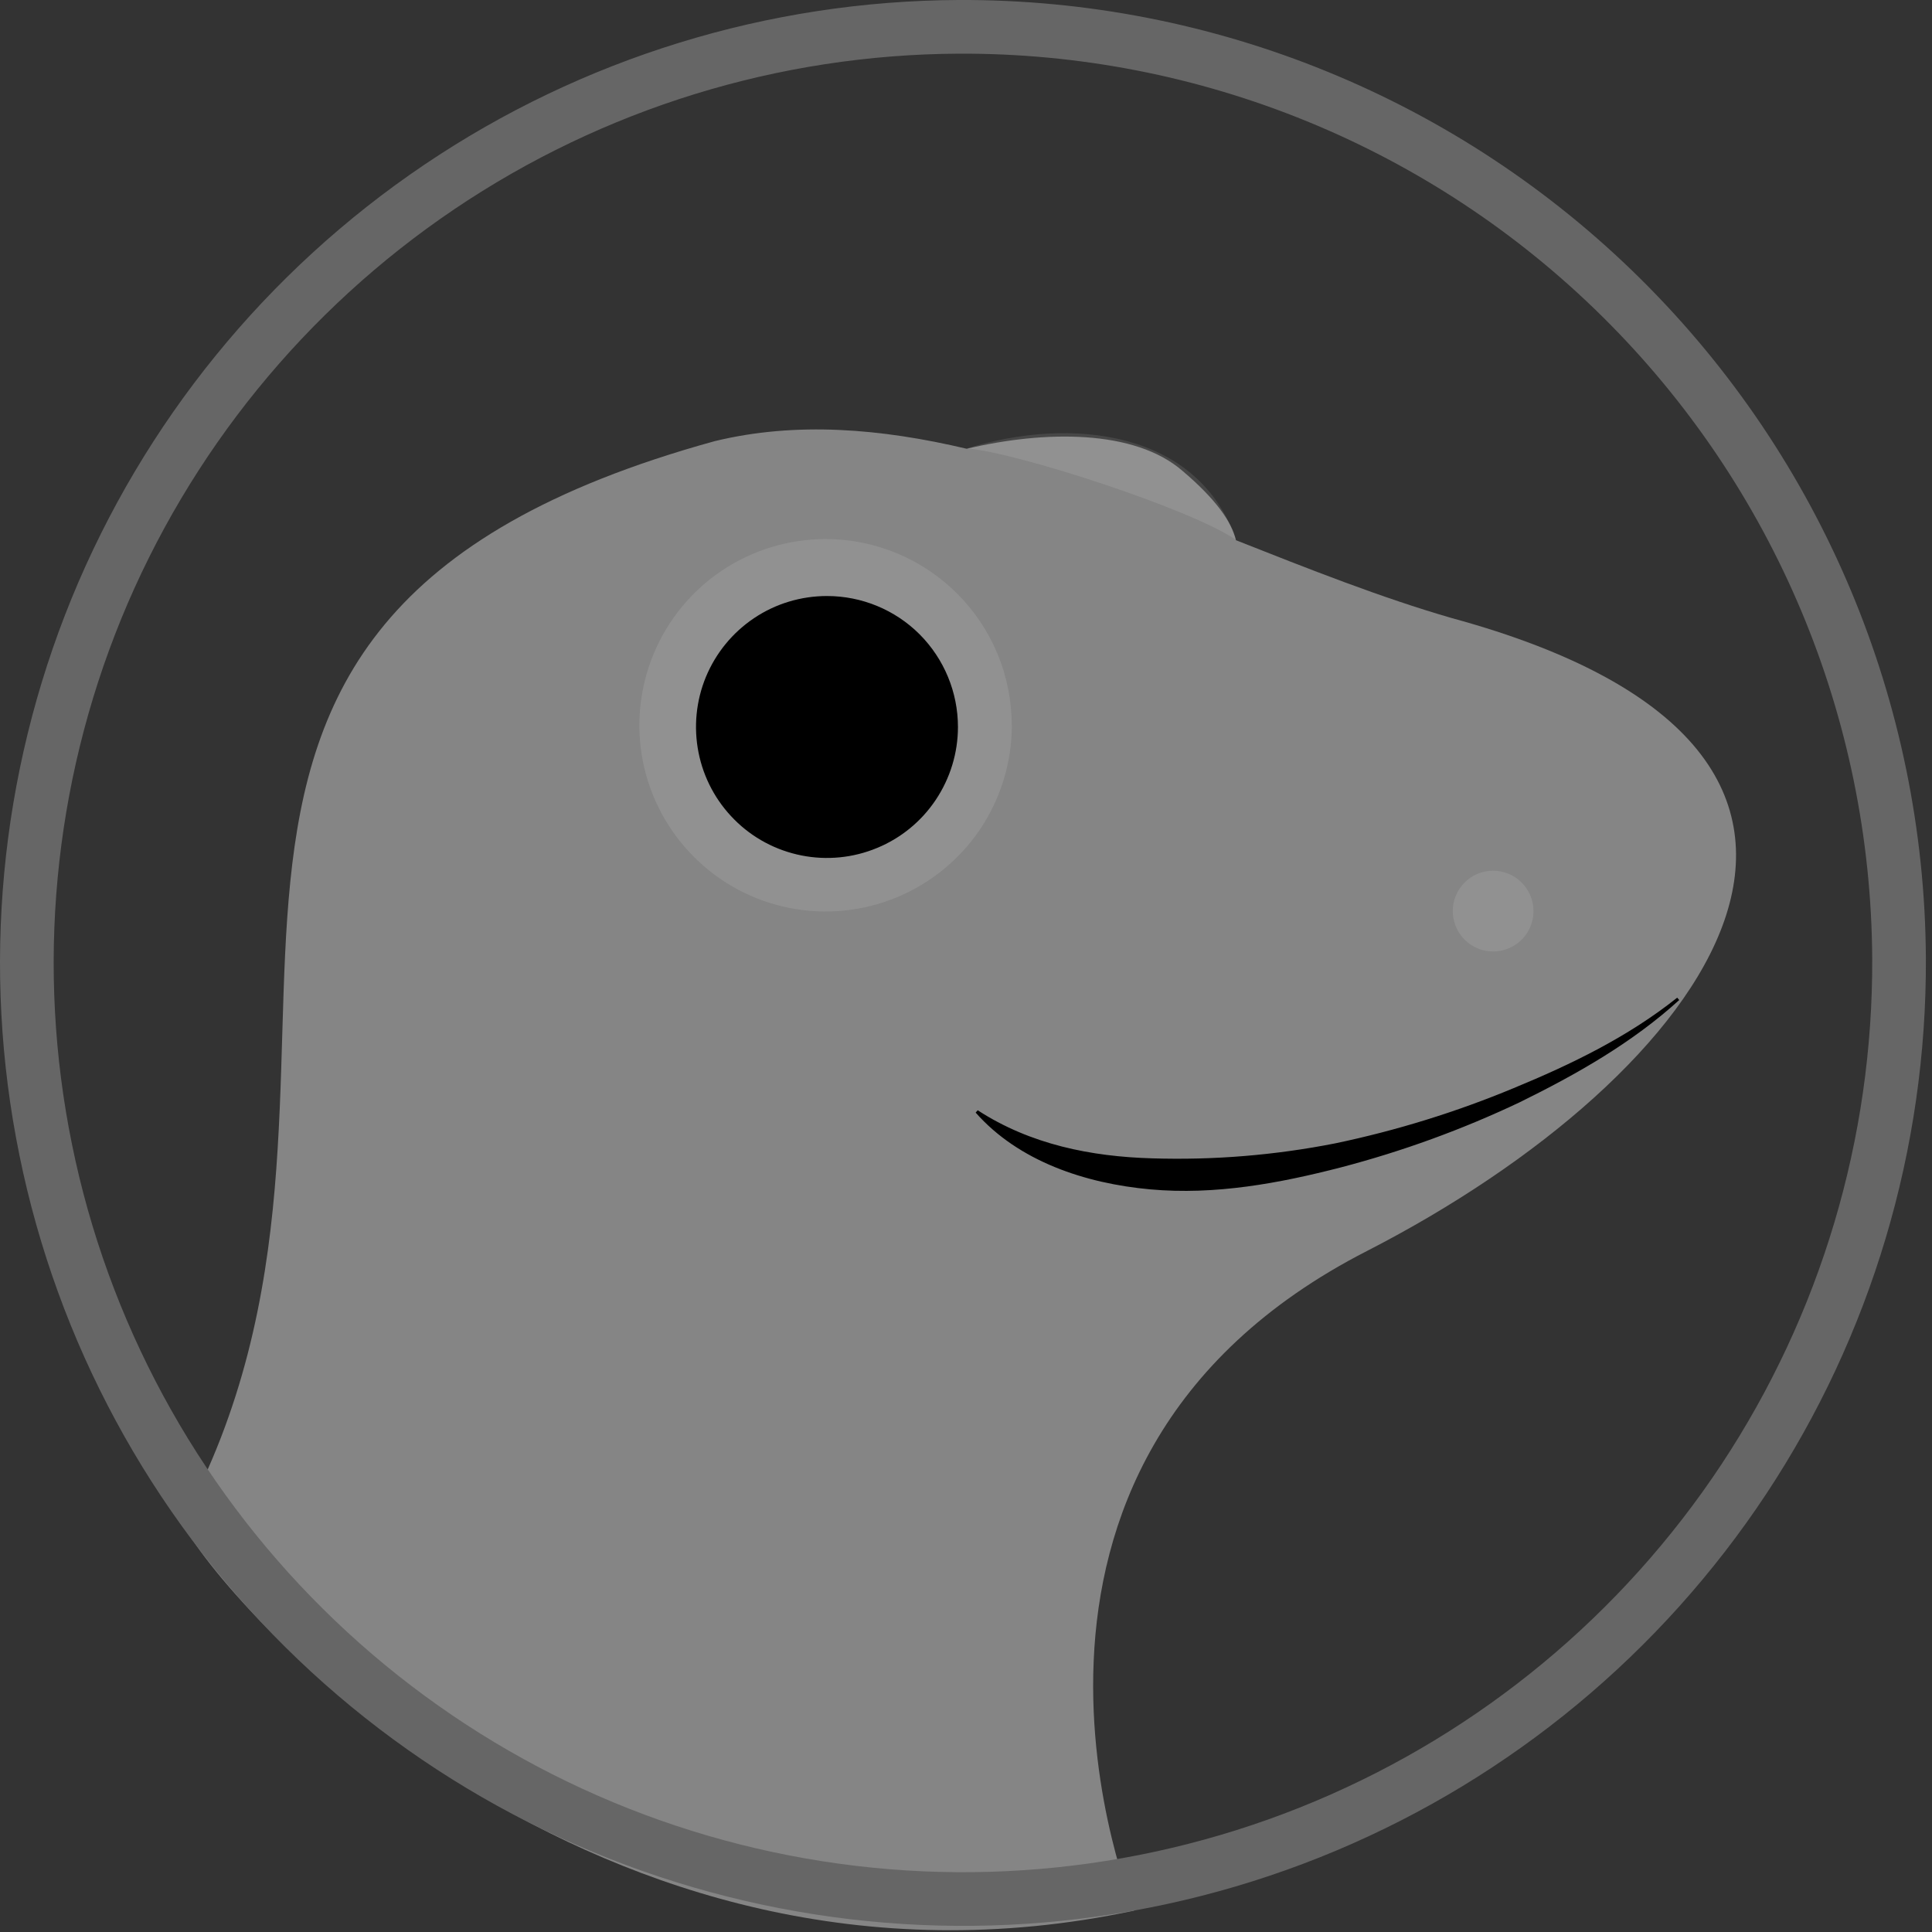 <svg width="18" height="18" viewBox="0 0 18 18" fill="none" xmlns="http://www.w3.org/2000/svg">
<rect x="0" y="0" width="18" height="18" fill="#333333" stroke="none"/>
<path d="M13.524 5.758C12.873 5.57 12.198 5.303 11.515 5.033C11.476 4.861 11.324 4.647 11.017 4.387C10.57 3.999 9.732 4.009 9.007 4.181C8.207 3.992 7.417 3.926 6.659 4.11C0.455 5.819 3.973 9.988 1.695 14.179C2.019 14.867 5.512 18.878 10.566 17.801C10.566 17.801 8.838 13.648 12.738 11.654C15.902 10.031 18.188 7.028 13.524 5.758Z" fill="white" fill-opacity="0.4"/>
<path d="M17.693 8.929C17.701 10.654 17.198 12.342 16.247 13.781C15.295 15.22 13.938 16.345 12.348 17.013C10.757 17.681 9.005 17.862 7.311 17.533C5.617 17.205 4.059 16.382 2.834 15.168C1.608 13.954 0.77 12.403 0.426 10.713C0.081 9.023 0.246 7.268 0.898 5.671C1.551 4.075 2.663 2.707 4.093 1.742C5.523 0.777 7.207 0.258 8.932 0.25C11.244 0.24 13.466 1.148 15.109 2.776C16.752 4.403 17.681 6.616 17.693 8.929Z" stroke="#666666" stroke-width="0.5"/>
<path d="M14.287 8.486C14.288 8.561 14.266 8.633 14.225 8.696C14.184 8.758 14.126 8.806 14.057 8.835C13.989 8.864 13.913 8.872 13.84 8.858C13.767 8.844 13.7 8.808 13.647 8.756C13.594 8.703 13.558 8.637 13.543 8.564C13.528 8.491 13.535 8.415 13.563 8.346C13.591 8.278 13.639 8.219 13.7 8.177C13.762 8.135 13.835 8.113 13.909 8.112C14.009 8.112 14.105 8.151 14.175 8.221C14.246 8.291 14.287 8.387 14.287 8.486Z" fill="white" fill-opacity="0.1"/>
<path d="M9.008 4.178C9.46 4.211 11.094 4.741 11.516 5.03C11.164 4.011 9.981 3.875 9.008 4.178Z" fill="white" fill-opacity="0.1"/>
<path d="M9.427 6.757C9.427 7.1 9.325 7.435 9.135 7.721C8.944 8.006 8.673 8.228 8.356 8.36C8.039 8.491 7.691 8.526 7.354 8.459C7.018 8.392 6.708 8.227 6.466 7.984C6.223 7.742 6.058 7.433 5.99 7.096C5.923 6.76 5.958 6.411 6.089 6.094C6.22 5.777 6.442 5.506 6.727 5.315C7.013 5.124 7.348 5.023 7.691 5.022V5.022C8.151 5.022 8.592 5.205 8.917 5.53C9.243 5.855 9.426 6.296 9.426 6.756L9.427 6.757Z" fill="white" fill-opacity="0.1"/>
<path d="M8.925 6.773C8.925 7.014 8.853 7.25 8.719 7.451C8.585 7.652 8.395 7.808 8.172 7.9C7.949 7.993 7.703 8.017 7.467 7.97C7.23 7.923 7.012 7.807 6.842 7.636C6.671 7.465 6.555 7.248 6.508 7.011C6.461 6.774 6.485 6.529 6.577 6.306C6.67 6.083 6.826 5.892 7.027 5.758C7.227 5.624 7.463 5.553 7.705 5.553C8.028 5.553 8.339 5.681 8.568 5.91C8.796 6.139 8.925 6.449 8.925 6.773Z" fill="black"/>
<path d="M15.645 9.317C15.208 9.715 14.689 10.009 14.16 10.269C13.625 10.523 13.067 10.726 12.494 10.876C11.921 11.024 11.322 11.136 10.716 11.081C10.111 11.026 9.491 10.82 9.09 10.366L9.109 10.344C9.601 10.664 10.169 10.776 10.734 10.792C11.307 10.81 11.88 10.763 12.442 10.652C13.01 10.533 13.566 10.361 14.102 10.138C14.638 9.917 15.169 9.66 15.626 9.295L15.645 9.317Z" fill="black"/>
</svg>

